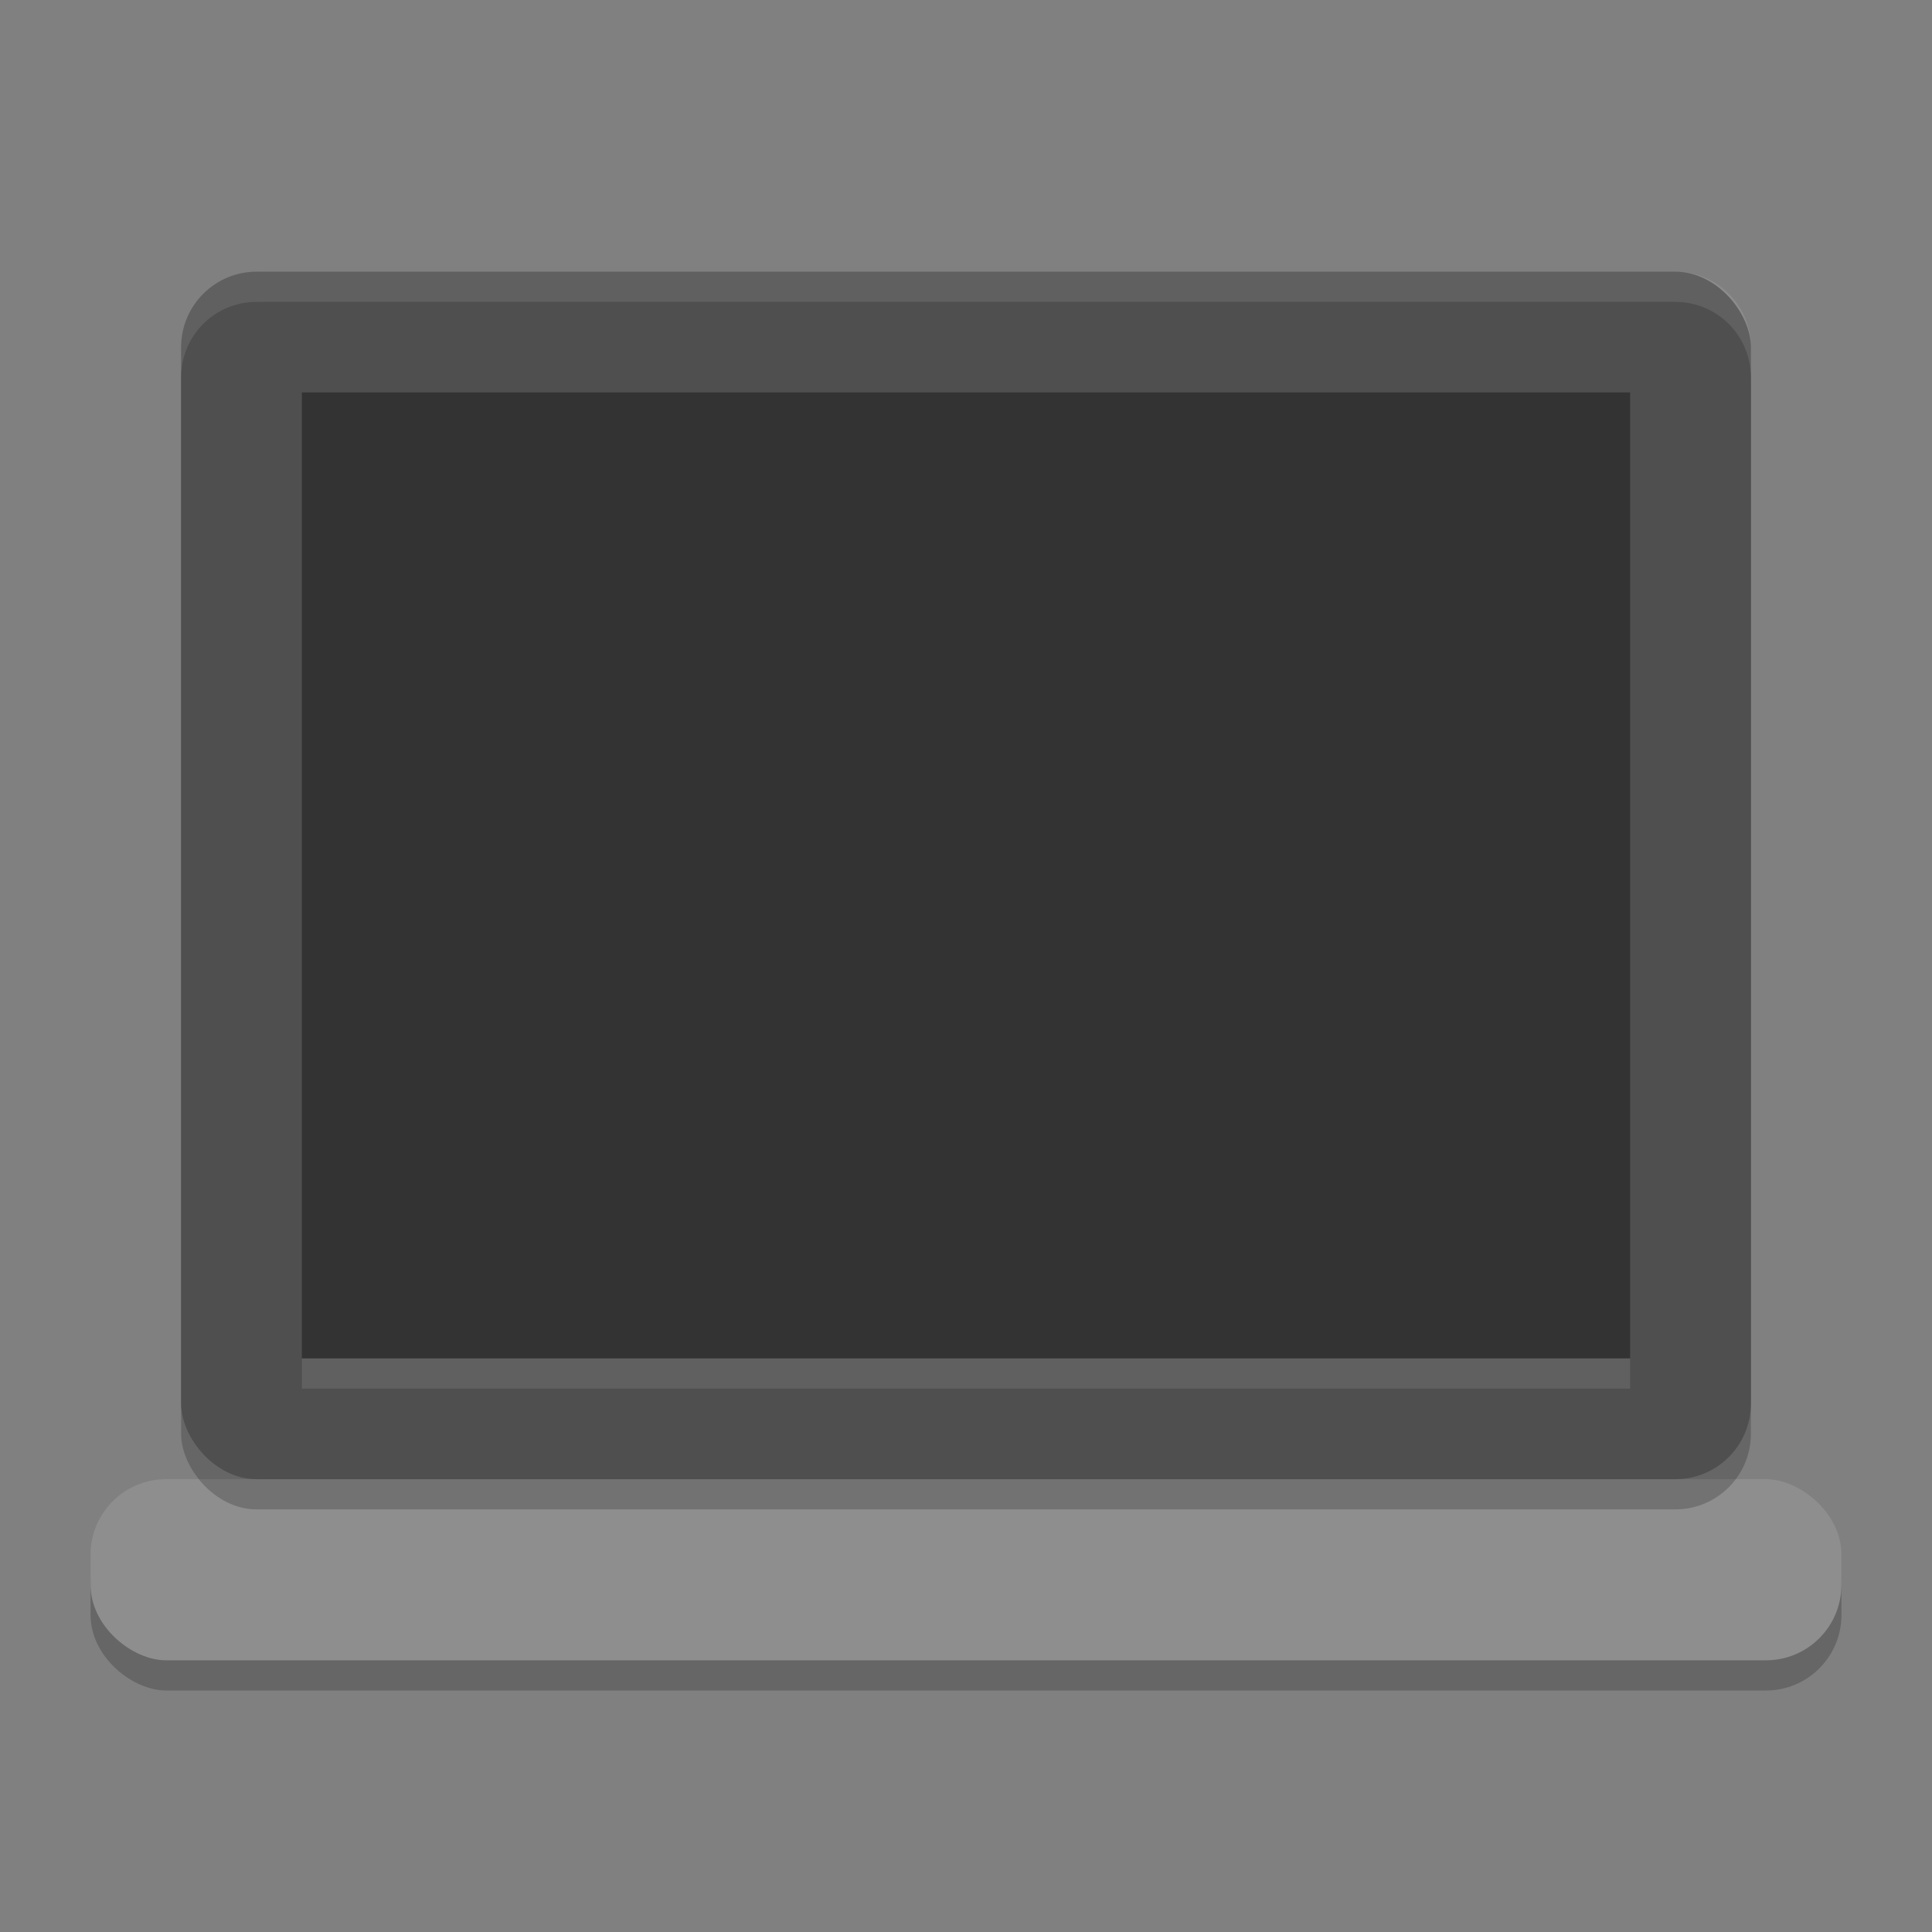 <svg xmlns="http://www.w3.org/2000/svg" width="64" height="64" version="1">
 <rect width="100%" height="100%" fill="#808080" stroke="none"/>
 <rect style="opacity:0.2" width="6" height="58" x="-56" y="-61" rx="2.5" ry="2.5" transform="matrix(0,-1,-1,0,0,0)"/>
 <rect style="fill:#8e8e8e" width="6" height="58" x="-55" y="-61" rx="2.5" ry="2.5" transform="matrix(0,-1,-1,0,0,0)"/>
 <rect style="opacity:0.2" width="52" height="40" x="6" y="10" rx="2.5" ry="2.5"/>
 <rect style="fill:#4f4f4f" width="52" height="40" x="6" y="9" rx="2.5" ry="2.5"/>
 <rect style="fill:#333333" width="44" height="32" x="10" y="13"/>
 <path style="opacity:0.1;fill:#ffffff" d="M 8.5,9 C 7.115,9 6,10.115 6,11.5 V 12.5 C 6,11.115 7.115,10 8.5,10 H 55.5 C 56.88,10 58,11.115 58,12.5 V 11.5 C 58,10.115 56.88,9 55.5,9 Z"/>
 <rect style="opacity:0.1;fill:#ffffff" width="44" height="1" x="10" y="45"/>
</svg>
